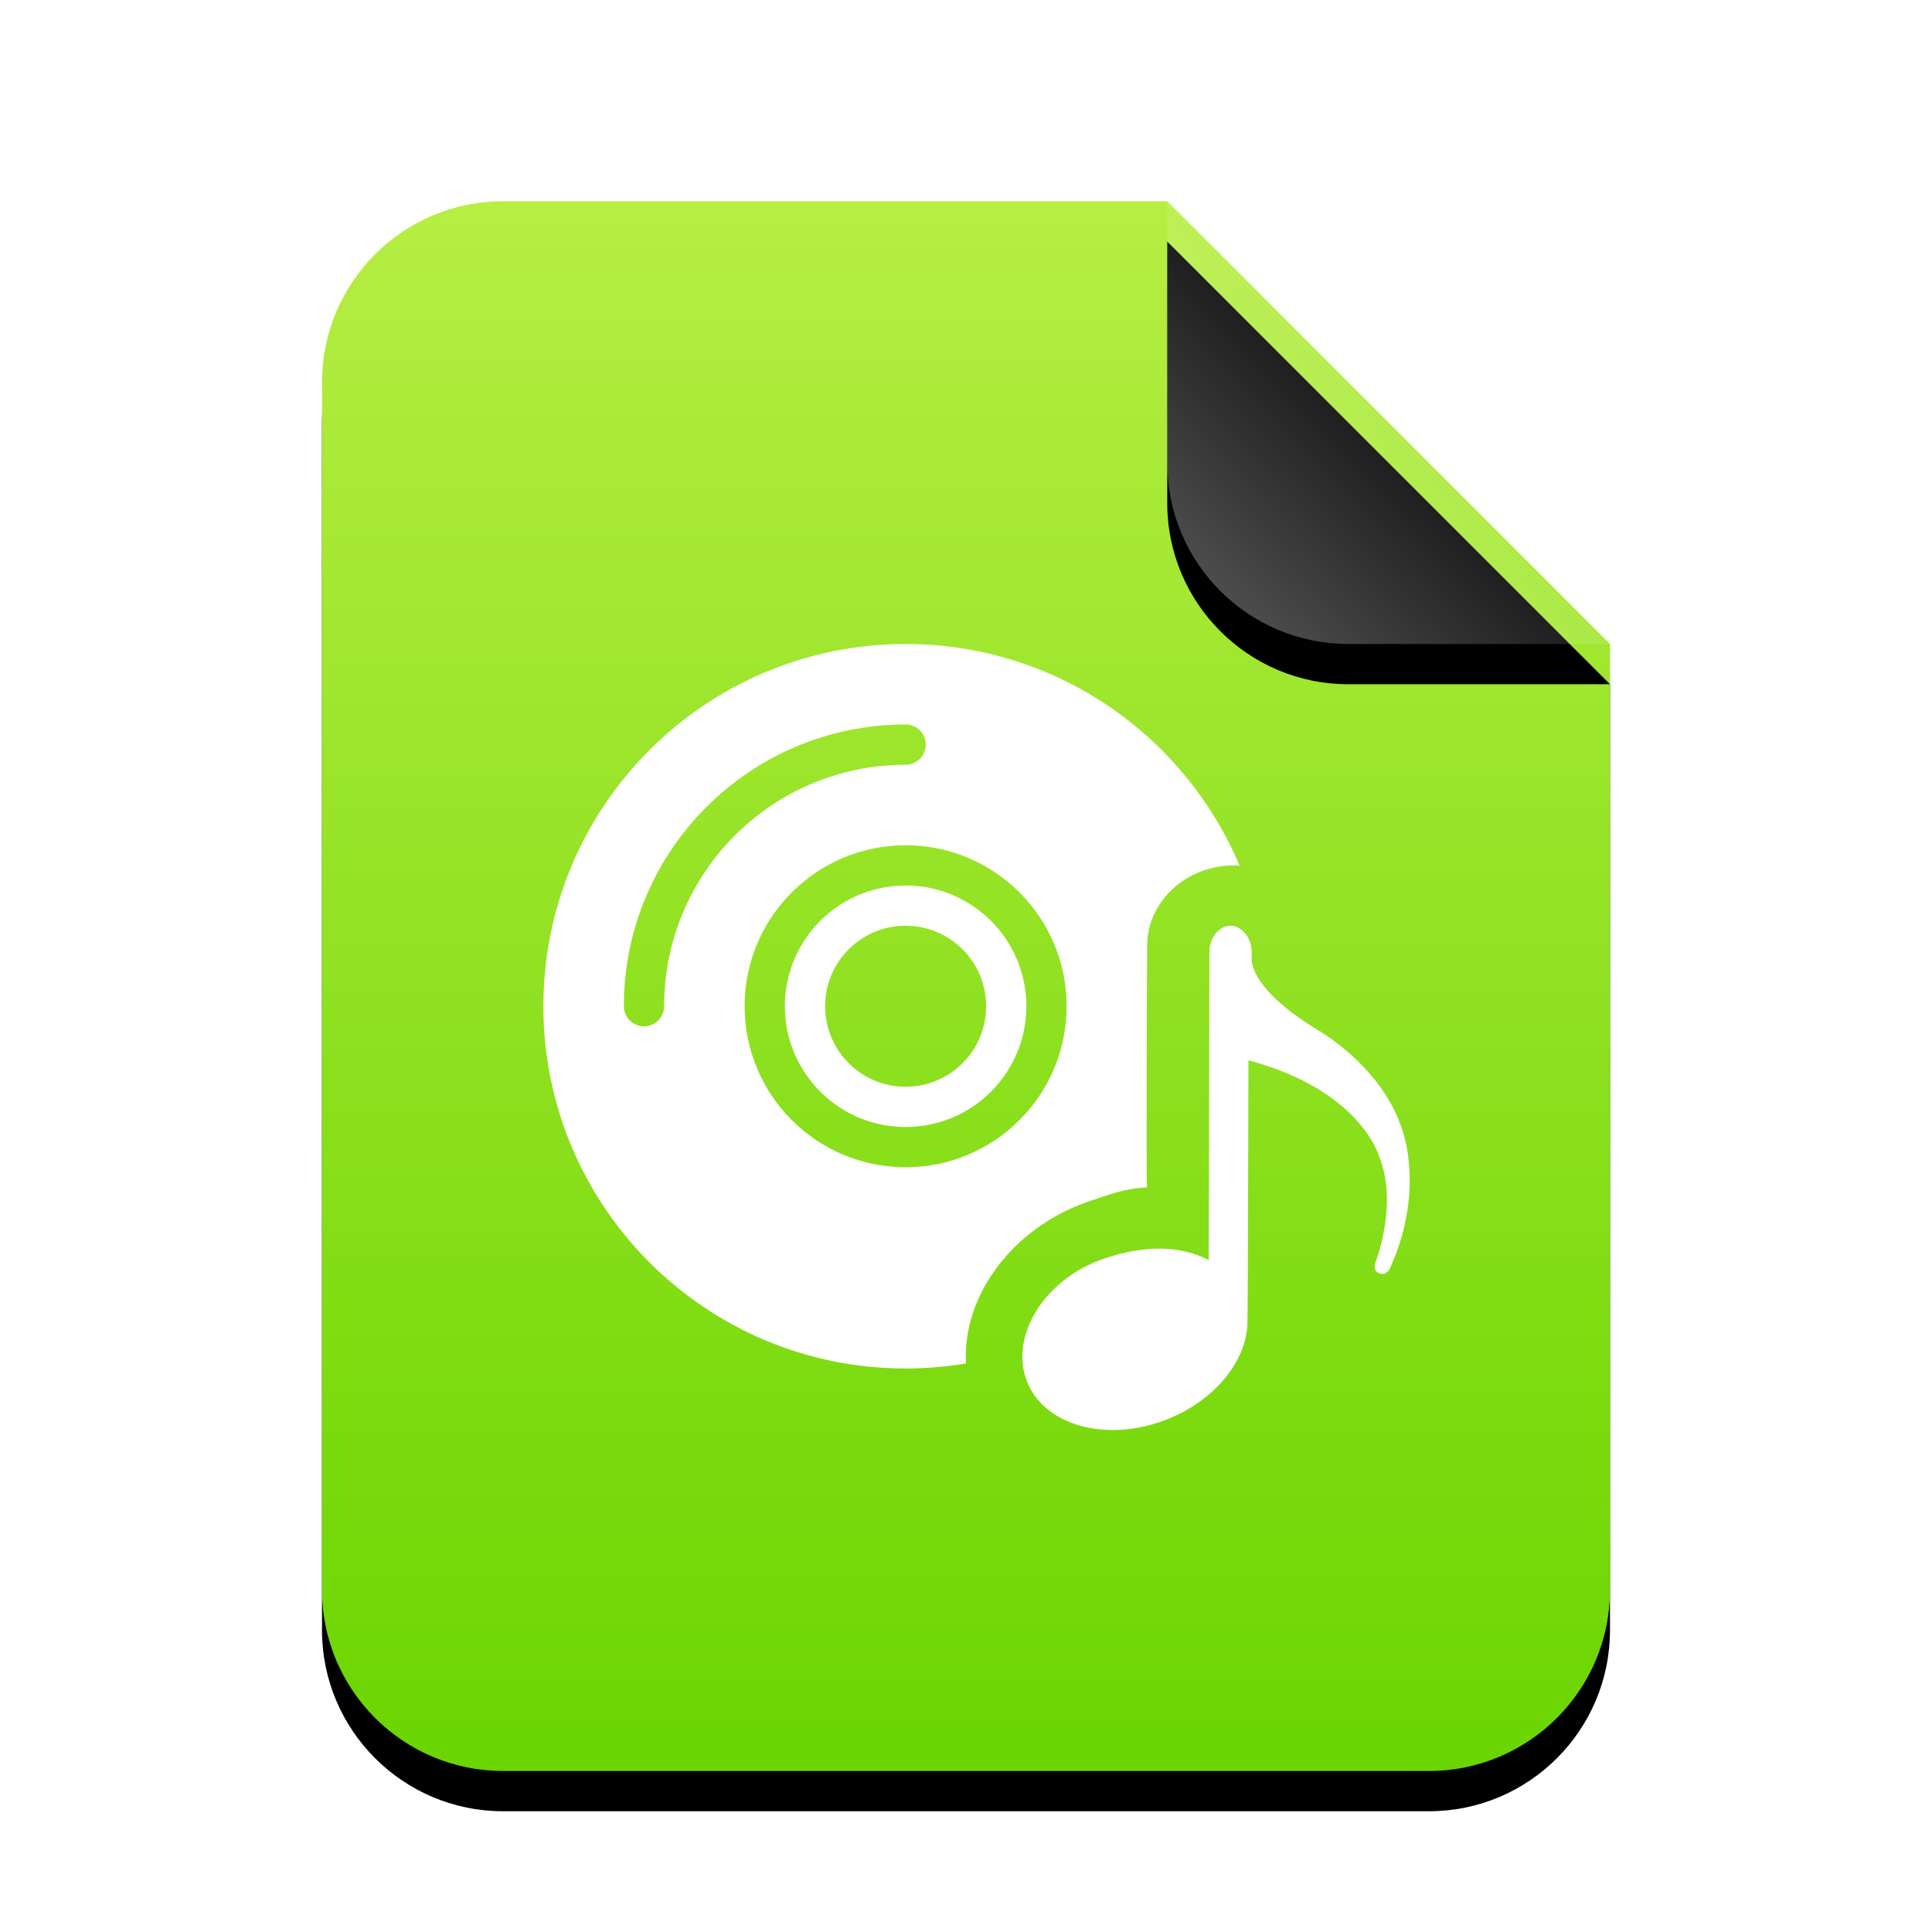 <svg xmlns="http://www.w3.org/2000/svg" xmlns:xlink="http://www.w3.org/1999/xlink" width="48" height="48" viewBox="0 0 48 48">
  <defs>
    <linearGradient id="application-x-cda-c" x1="50%" x2="50%" y1="0%" y2="100%">
      <stop offset="0%" stop-color="#B7EE43"/>
      <stop offset="100%" stop-color="#6AD500"/>
    </linearGradient>
    <path id="application-x-cda-b" d="M21,0 L32,11 L32,34.5 C32,36.985 29.985,39 27.5,39 L4.5,39 C2.015,39 3.04359188e-16,36.985 0,34.5 L0,4.5 C-3.04359188e-16,2.015 2.015,2.23289562e-15 4.5,1.77635684e-15 L21,0 Z"/>
    <filter id="application-x-cda-a" width="131.2%" height="125.6%" x="-15.6%" y="-10.3%" filterUnits="objectBoundingBox">
      <feOffset dy="1" in="SourceAlpha" result="shadowOffsetOuter1"/>
      <feGaussianBlur in="shadowOffsetOuter1" result="shadowBlurOuter1" stdDeviation="1.5"/>
      <feColorMatrix in="shadowBlurOuter1" values="0 0 0 0 0.506   0 0 0 0 0.741   0 0 0 0 0  0 0 0 0.5 0"/>
    </filter>
    <linearGradient id="application-x-cda-f" x1="50%" x2="12.223%" y1="50%" y2="88.513%">
      <stop offset="0%" stop-color="#FFF" stop-opacity=".1"/>
      <stop offset="100%" stop-color="#FFF" stop-opacity=".3"/>
    </linearGradient>
    <path id="application-x-cda-e" d="M21,0 L32,11 L25.5,11 C23.015,11 21,8.985 21,6.5 L21,0 Z"/>
    <filter id="application-x-cda-d" width="163.6%" height="163.6%" x="-31.8%" y="-22.7%" filterUnits="objectBoundingBox">
      <feOffset dy="1" in="SourceAlpha" result="shadowOffsetOuter1"/>
      <feGaussianBlur in="shadowOffsetOuter1" result="shadowBlurOuter1" stdDeviation="1"/>
      <feComposite in="shadowBlurOuter1" in2="SourceAlpha" operator="out" result="shadowBlurOuter1"/>
      <feColorMatrix in="shadowBlurOuter1" values="0 0 0 0 0   0 0 0 0 0   0 0 0 0 0  0 0 0 0.05 0"/>
    </filter>
  </defs>
  <g fill="none" fill-rule="evenodd">
    <g transform="translate(8 5)">
      <use fill="#000" filter="url(#application-x-cda-a)" xlink:href="#application-x-cda-b"/>
      <use fill="url(#application-x-cda-c)" xlink:href="#application-x-cda-b"/>
      <use fill="#000" filter="url(#application-x-cda-d)" xlink:href="#application-x-cda-e"/>
      <use fill="url(#application-x-cda-f)" xlink:href="#application-x-cda-e"/>
    </g>
    <path fill="#FFF" d="M22.5,34 C17.529,34 13.5,29.971 13.5,25 C13.5,20.029 17.529,16 22.5,16 C26.231,16 29.431,18.27 30.796,21.504 C30.751,21.501 30.705,21.5 30.658,21.5 C29.478,21.504 28.503,22.385 28.5,23.5 C28.5,23.5 28.472,29.5 28.5,29.5 C27.969,29.525 27.594,29.662 27.034,29.855 C25.174,30.496 23.906,32.173 24,33.875 C23.512,33.957 23.011,34 22.5,34 Z M15.5,25 C15.5,25.276 15.724,25.5 16,25.5 C16.276,25.5 16.5,25.276 16.5,25 C16.5,21.686 19.186,19 22.5,19 C22.776,19 23,18.776 23,18.5 C23,18.224 22.776,18 22.5,18 C18.634,18 15.5,21.134 15.5,25 Z M26.5,25 C26.5,27.209 24.709,29 22.5,29 C20.291,29 18.5,27.209 18.5,25 C18.5,22.791 20.291,21 22.5,21 C24.709,21 26.5,22.791 26.5,25 Z M22.5,28 C24.157,28 25.5,26.657 25.5,25 C25.5,23.343 24.157,22 22.5,22 C20.843,22 19.5,23.343 19.5,25 C19.5,26.657 20.843,28 22.5,28 Z M22.5,27 C21.395,27 20.5,26.105 20.5,25 C20.5,23.895 21.395,23 22.5,23 C23.605,23 24.5,23.895 24.5,25 C24.5,26.105 23.605,27 22.5,27 Z M32.653,25.538 C32.653,25.538 34.373,26.467 34.861,28.145 C34.861,28.145 35.397,29.642 34.523,31.531 C34.523,31.531 34.44,31.705 34.258,31.632 C34.114,31.574 34.163,31.391 34.163,31.391 C34.163,31.391 34.752,29.919 34.262,28.726 C34.262,28.726 33.81,27.087 31.017,26.343 C31.017,26.343 31.003,32.796 30.993,32.846 C30.982,33.798 30.191,34.798 28.976,35.271 C27.493,35.848 25.943,35.421 25.513,34.318 C25.083,33.214 25.918,31.792 27.423,31.273 C28.445,30.921 29.338,30.946 30.03,31.305 L30.048,23.648 C30.049,23.291 30.291,23.001 30.564,23 C30.838,22.999 31.098,23.287 31.098,23.644 L31.098,23.827 C31.098,24.095 31.336,24.717 32.653,25.538 Z"/>
  </g>
</svg>
